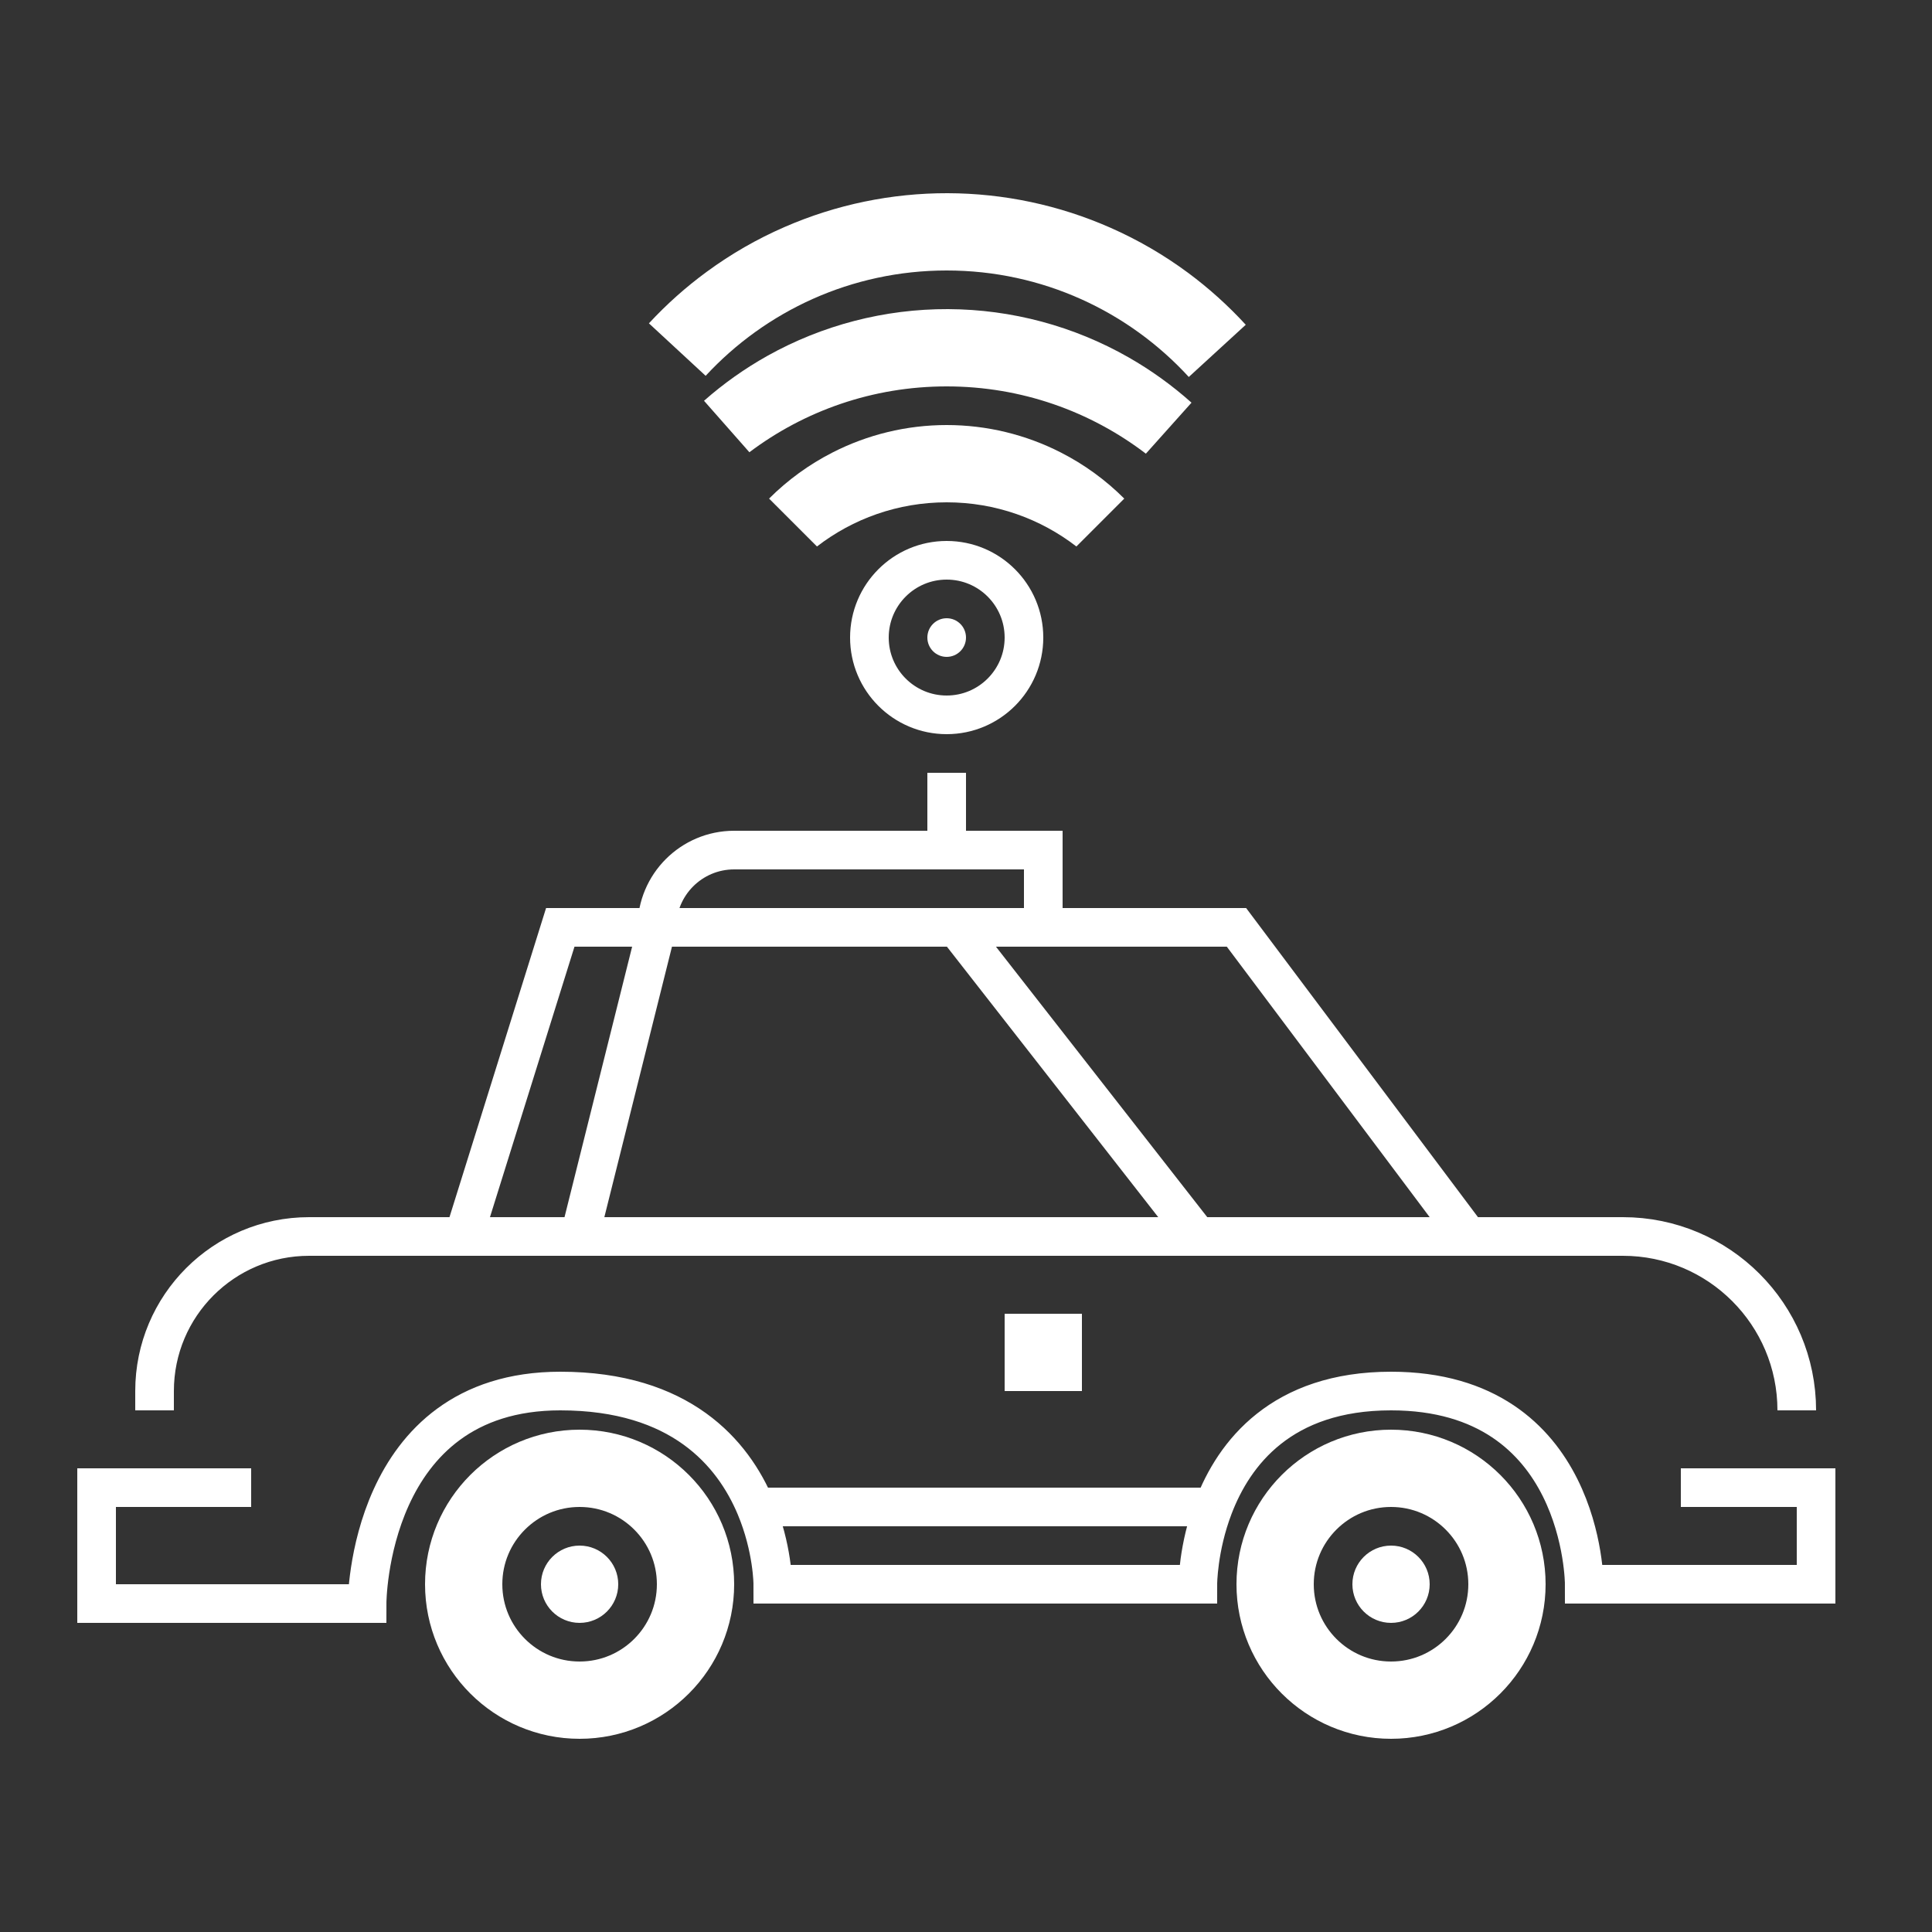 <svg width="50" height="50" viewBox="0 0 50 50" fill="none" xmlns="http://www.w3.org/2000/svg">
<rect x="0" y="0" width="50" height="50" fill="#333333" stroke="none"/>
<circle cx="24.5" cy="16.5" r="2" stroke="white"/>
<path fill-rule="evenodd" clip-rule="evenodd" d="M27.857 14.143L29.096 12.904C28.611 12.419 28.058 12.019 27.459 11.713C26.551 11.248 25.538 11 24.5 11C23.462 11 22.449 11.248 21.541 11.713C20.942 12.019 20.389 12.419 19.904 12.903L19.904 12.904L21.143 14.143C22.072 13.426 23.236 13 24.5 13C25.764 13 26.928 13.426 27.857 14.143Z" fill="white"/>
<path fill-rule="evenodd" clip-rule="evenodd" d="M19.394 11.704C20.816 10.634 22.584 10 24.5 10C26.438 10 28.225 10.649 29.655 11.741L30.836 10.421C30.331 9.97 29.784 9.577 29.203 9.246C27.791 8.441 26.185 8.007 24.537 8C22.889 7.994 21.28 8.416 19.861 9.209C19.279 9.535 18.728 9.924 18.22 10.372L19.394 11.704Z" fill="white"/>
<path fill-rule="evenodd" clip-rule="evenodd" d="M30.766 9.756C29.212 8.062 26.98 7 24.5 7C22.035 7 19.814 8.05 18.262 9.726L16.794 8.368C17.251 7.874 17.754 7.426 18.294 7.031C18.918 6.573 19.593 6.184 20.307 5.874C21.637 5.294 23.074 4.997 24.525 5C25.977 5.004 27.412 5.308 28.739 5.894C29.452 6.208 30.125 6.6 30.747 7.06C31.285 7.459 31.785 7.909 32.24 8.405L30.766 9.756Z" fill="white"/>
<circle cx="24.5" cy="16.5" r="0.5" fill="white"/>
<circle cx="15" cy="41" r="3" stroke="white" stroke-width="2"/>
<circle cx="15" cy="41" r="1" fill="white"/>
<circle cx="36" cy="41" r="3" stroke="white" stroke-width="2"/>
<circle cx="36" cy="41" r="1" fill="white"/>
<rect x="26" y="34" width="2" height="2" fill="white"/>
<path d="M4 36.5V36C4 33.791 5.791 32 8 32V32H12M12 32L14.5 24H17M12 32H15M38 32L32 24H27M38 32H42C44.485 32 46.5 34.015 46.5 36.5V36.5M38 32H31M15 32L17 24M15 32H31M17 24H24.75M17 24V24C17 22.895 17.895 22 19 22H24.5M31 32L24.75 24M24.75 24H27M27 24V22H24.5M24.5 22V20M6.5 38.5H2.5V41.5H9.5C9.5 41.5 9.5 36 14.5 36C17.619 36 18.969 37.608 19.554 39M43.5 38.5H47V41H41C41 41 41 36 36 36C33.165 36 31.937 37.608 31.406 39M19.554 39C20 40.063 20 41 20 41H31C31 41 31 40.063 31.406 39M19.554 39H31.406" stroke="white"/>
</svg>
